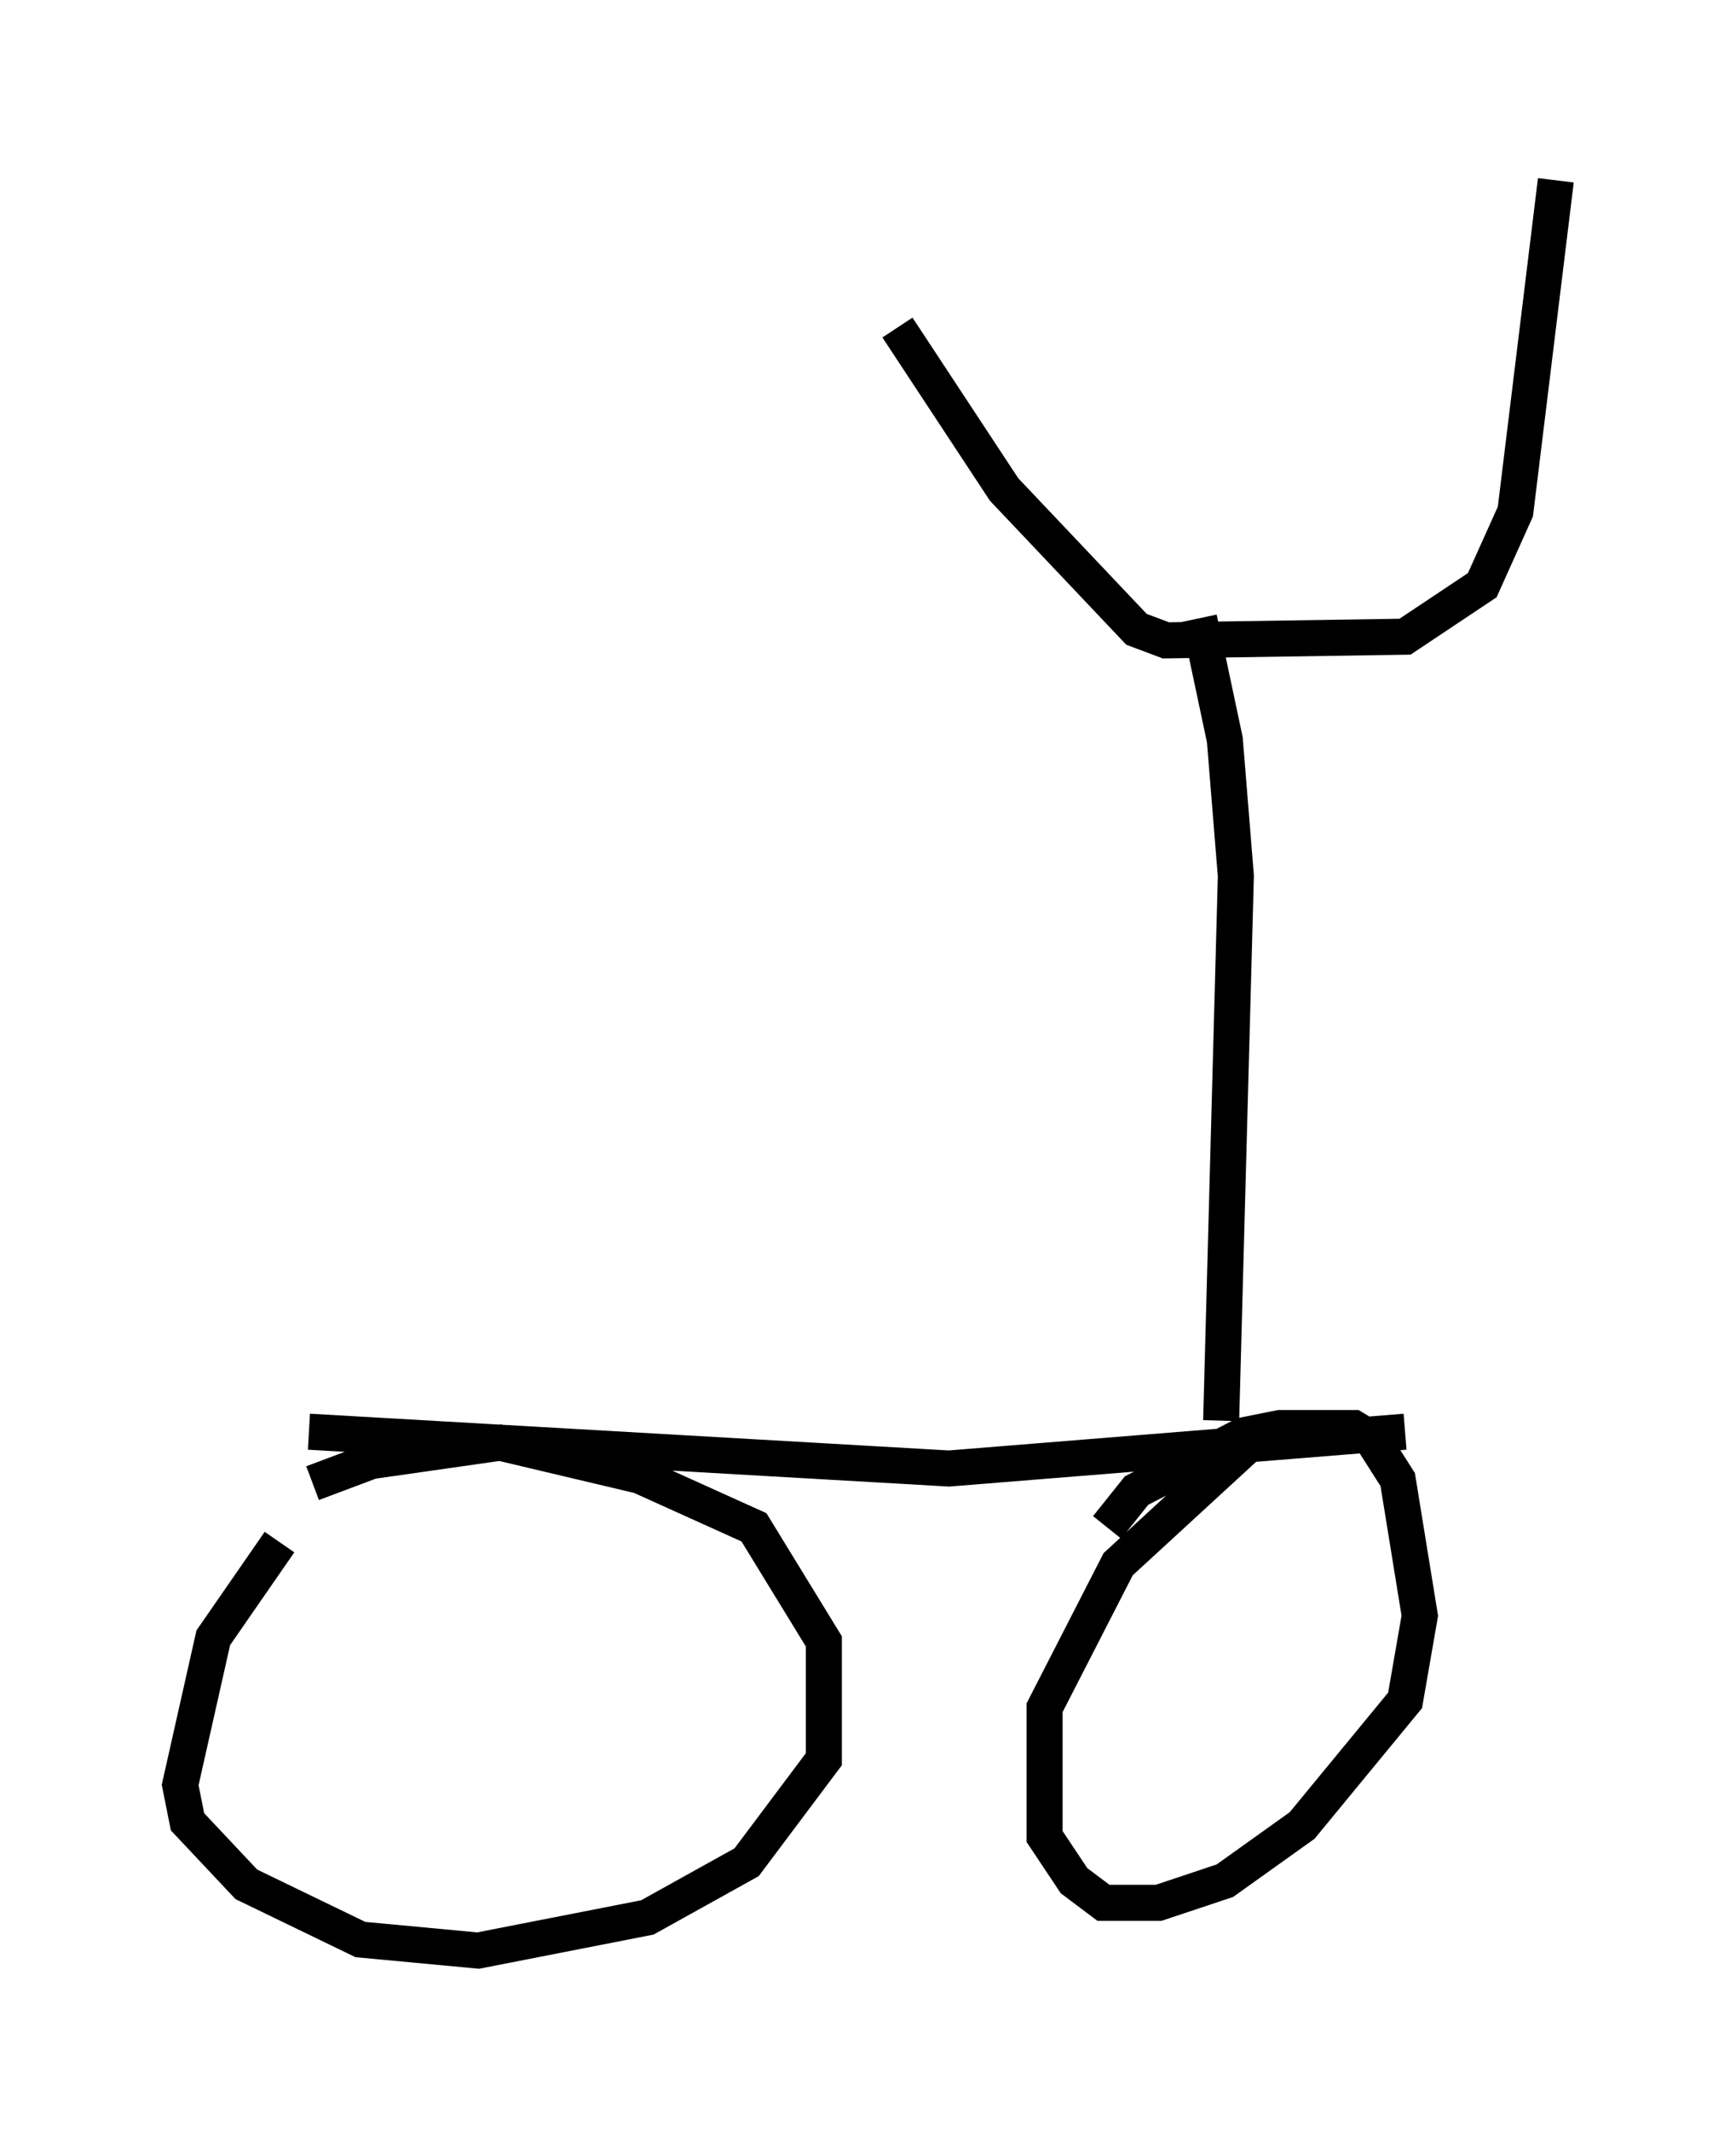 <?xml version="1.0" encoding="utf-8" ?>
<svg baseProfile="full" height="59.103" version="1.1" width="48.18" xmlns="http://www.w3.org/2000/svg" xmlns:ev="http://www.w3.org/2001/xml-events" xmlns:xlink="http://www.w3.org/1999/xlink"><defs /><rect fill="white" height="59.103" width="48.18" x="0" y="0" /><path d="M6.531, 42.771 m2.144, -1.633 l1.633, -0.613 3.573, -0.51 l3.879, 0.919 3.165, 1.429 l1.94, 3.165 0.0, 3.267 l-2.144, 2.858 -2.756, 1.531 l-4.696, 0.919 -3.267, -0.306 l-3.165, -1.531 -1.633, -1.735 l-0.204, -1.021 0.919, -4.083 l1.838, -2.654 m22.969, -0.408 l0.817, -1.021 2.96, -1.531 l1.021, -0.204 2.042, 0.0 l0.51, 0.306 0.715, 1.123 l0.613, 3.777 -0.408, 2.348 l-2.858, 3.471 -2.144, 1.531 l-1.838, 0.613 -1.531, 0.0 l-0.817, -0.613 -0.817, -1.225 l0.0, -3.573 2.042, -3.981 l3.777, -3.471 m4.185, -0.204 l-12.658, 1.021 -17.763, -1.021 m25.317, -0.306 l0.408, -15.109 -0.306, -3.777 l-0.715, -3.369 m-8.371, -8.065 l2.96, 4.492 3.675, 3.879 l0.817, 0.306 6.635, -0.102 l2.144, -1.429 0.919, -2.042 l1.123, -9.188 " fill="none" stroke="black" stroke-width="1" /></svg>